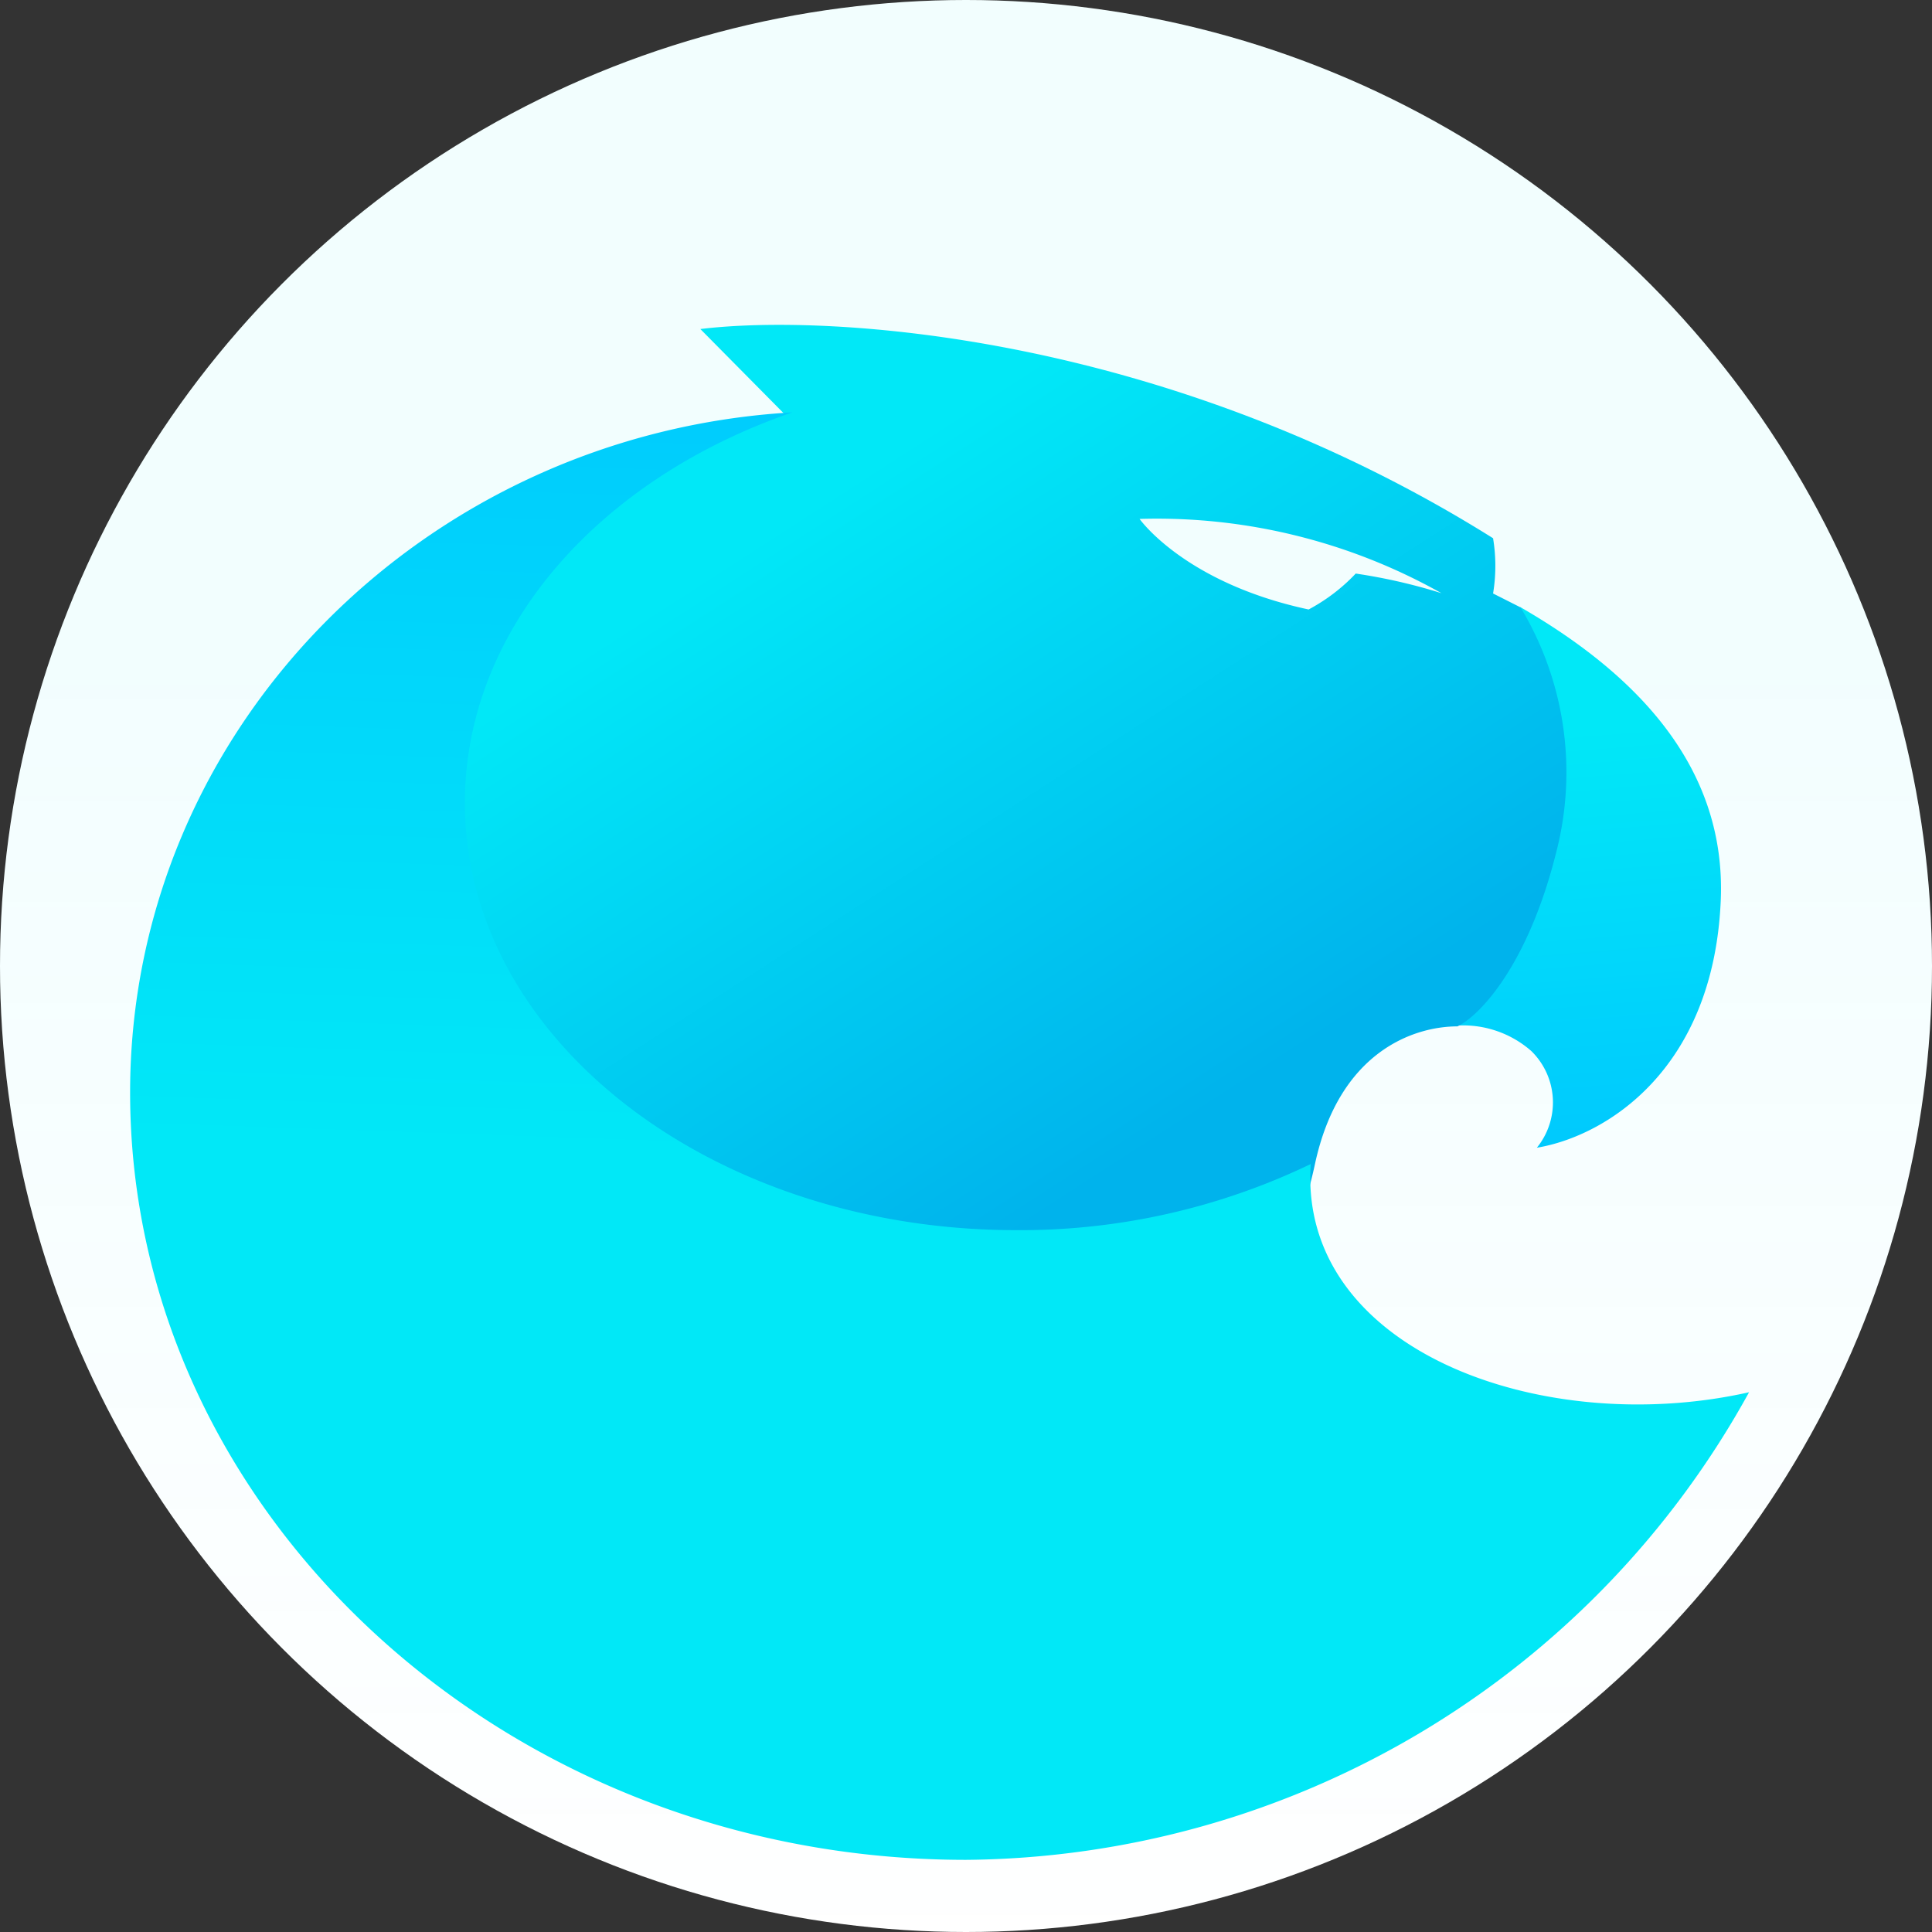<svg viewBox="0 0 32 32" xmlns="http://www.w3.org/2000/svg"><rect x="0" y="0" width="32" height="32" fill="#333333" stroke="none"/><defs><linearGradient x1="50%" y1="34.984%" x2="50%" y2="101.313%" id="a"><stop stop-color="#01E8F8" offset="0%"/><stop stop-color="#01E8F8" stop-opacity="0" offset="100%"/></linearGradient><linearGradient x1="48.3%" y1="22.669%" x2="52.288%" y2="117.42%" id="b"><stop stop-color="#01E8F7" offset="0%"/><stop stop-color="#00C2FF" offset="100%"/></linearGradient><linearGradient x1="29.105%" y1="25.045%" x2="70.922%" y2="79.718%" id="c"><stop stop-color="#01E8F7" offset="0%"/><stop stop-color="#00B3EC" offset="100%"/></linearGradient><linearGradient x1="49.077%" y1="51.876%" x2="51.818%" y2="-18.511%" id="d"><stop stop-color="#01E8F7" offset="0%"/><stop stop-color="#00C2FF" offset="100%"/></linearGradient></defs><g fill="none" fill-rule="evenodd"><circle fill="#FFF" fill-rule="nonzero" cx="16" cy="16" r="16"/><circle fill-opacity=".05" fill="url(#a)" fill-rule="nonzero" cx="16" cy="16" r="16"/><path d="M28.5 14.94c.11-2.305-1.5-3.835-3.32-4.885L24 17a1.71 1.71 0 0 1 1.365.41 1.19 1.19 0 0 1 .09 1.6c1.14-.19 2.915-1.285 3.045-4.07Z" fill="url(#b)" fill-rule="nonzero"/><path d="M13 6.865 11.6 5.45c2.12-.26 7.715.07 13.13 3.465.05.303.05.612 0 .915l.455.23a5.29 5.29 0 0 1 .59 4.06C25.305 16 24.5 16.83 24.14 17c-.725 0-1.96.42-2.36 2.28-.4 1.86-1.17 2.265-1.5 2.235l-8 .095L7 18.5l-.76-6.435 1.5-2 2.68-2.19 1.91-.78.67-.23ZM22.455 9.5c-.226.24-.49.44-.78.595-2.055-.44-2.8-1.5-2.8-1.5a9.615 9.615 0 0 1 5 1.23 9.22 9.22 0 0 0-1.42-.325Z" fill="url(#c)"/><path d="M21.71 19.28a11.085 11.085 0 0 1-4.88 1.095c-5.045 0-9.13-3.17-9.13-7.075 0-2.89 2.23-5.37 5.425-6.47-6.08.35-10.97 5.235-10.97 11.265 0 6.96 6.205 12.71 13.845 12.71a14.94 14.94 0 0 0 12.97-7.745c-3.425.77-7.47-.695-7.26-3.78Z" fill="url(#d)"/></g></svg>